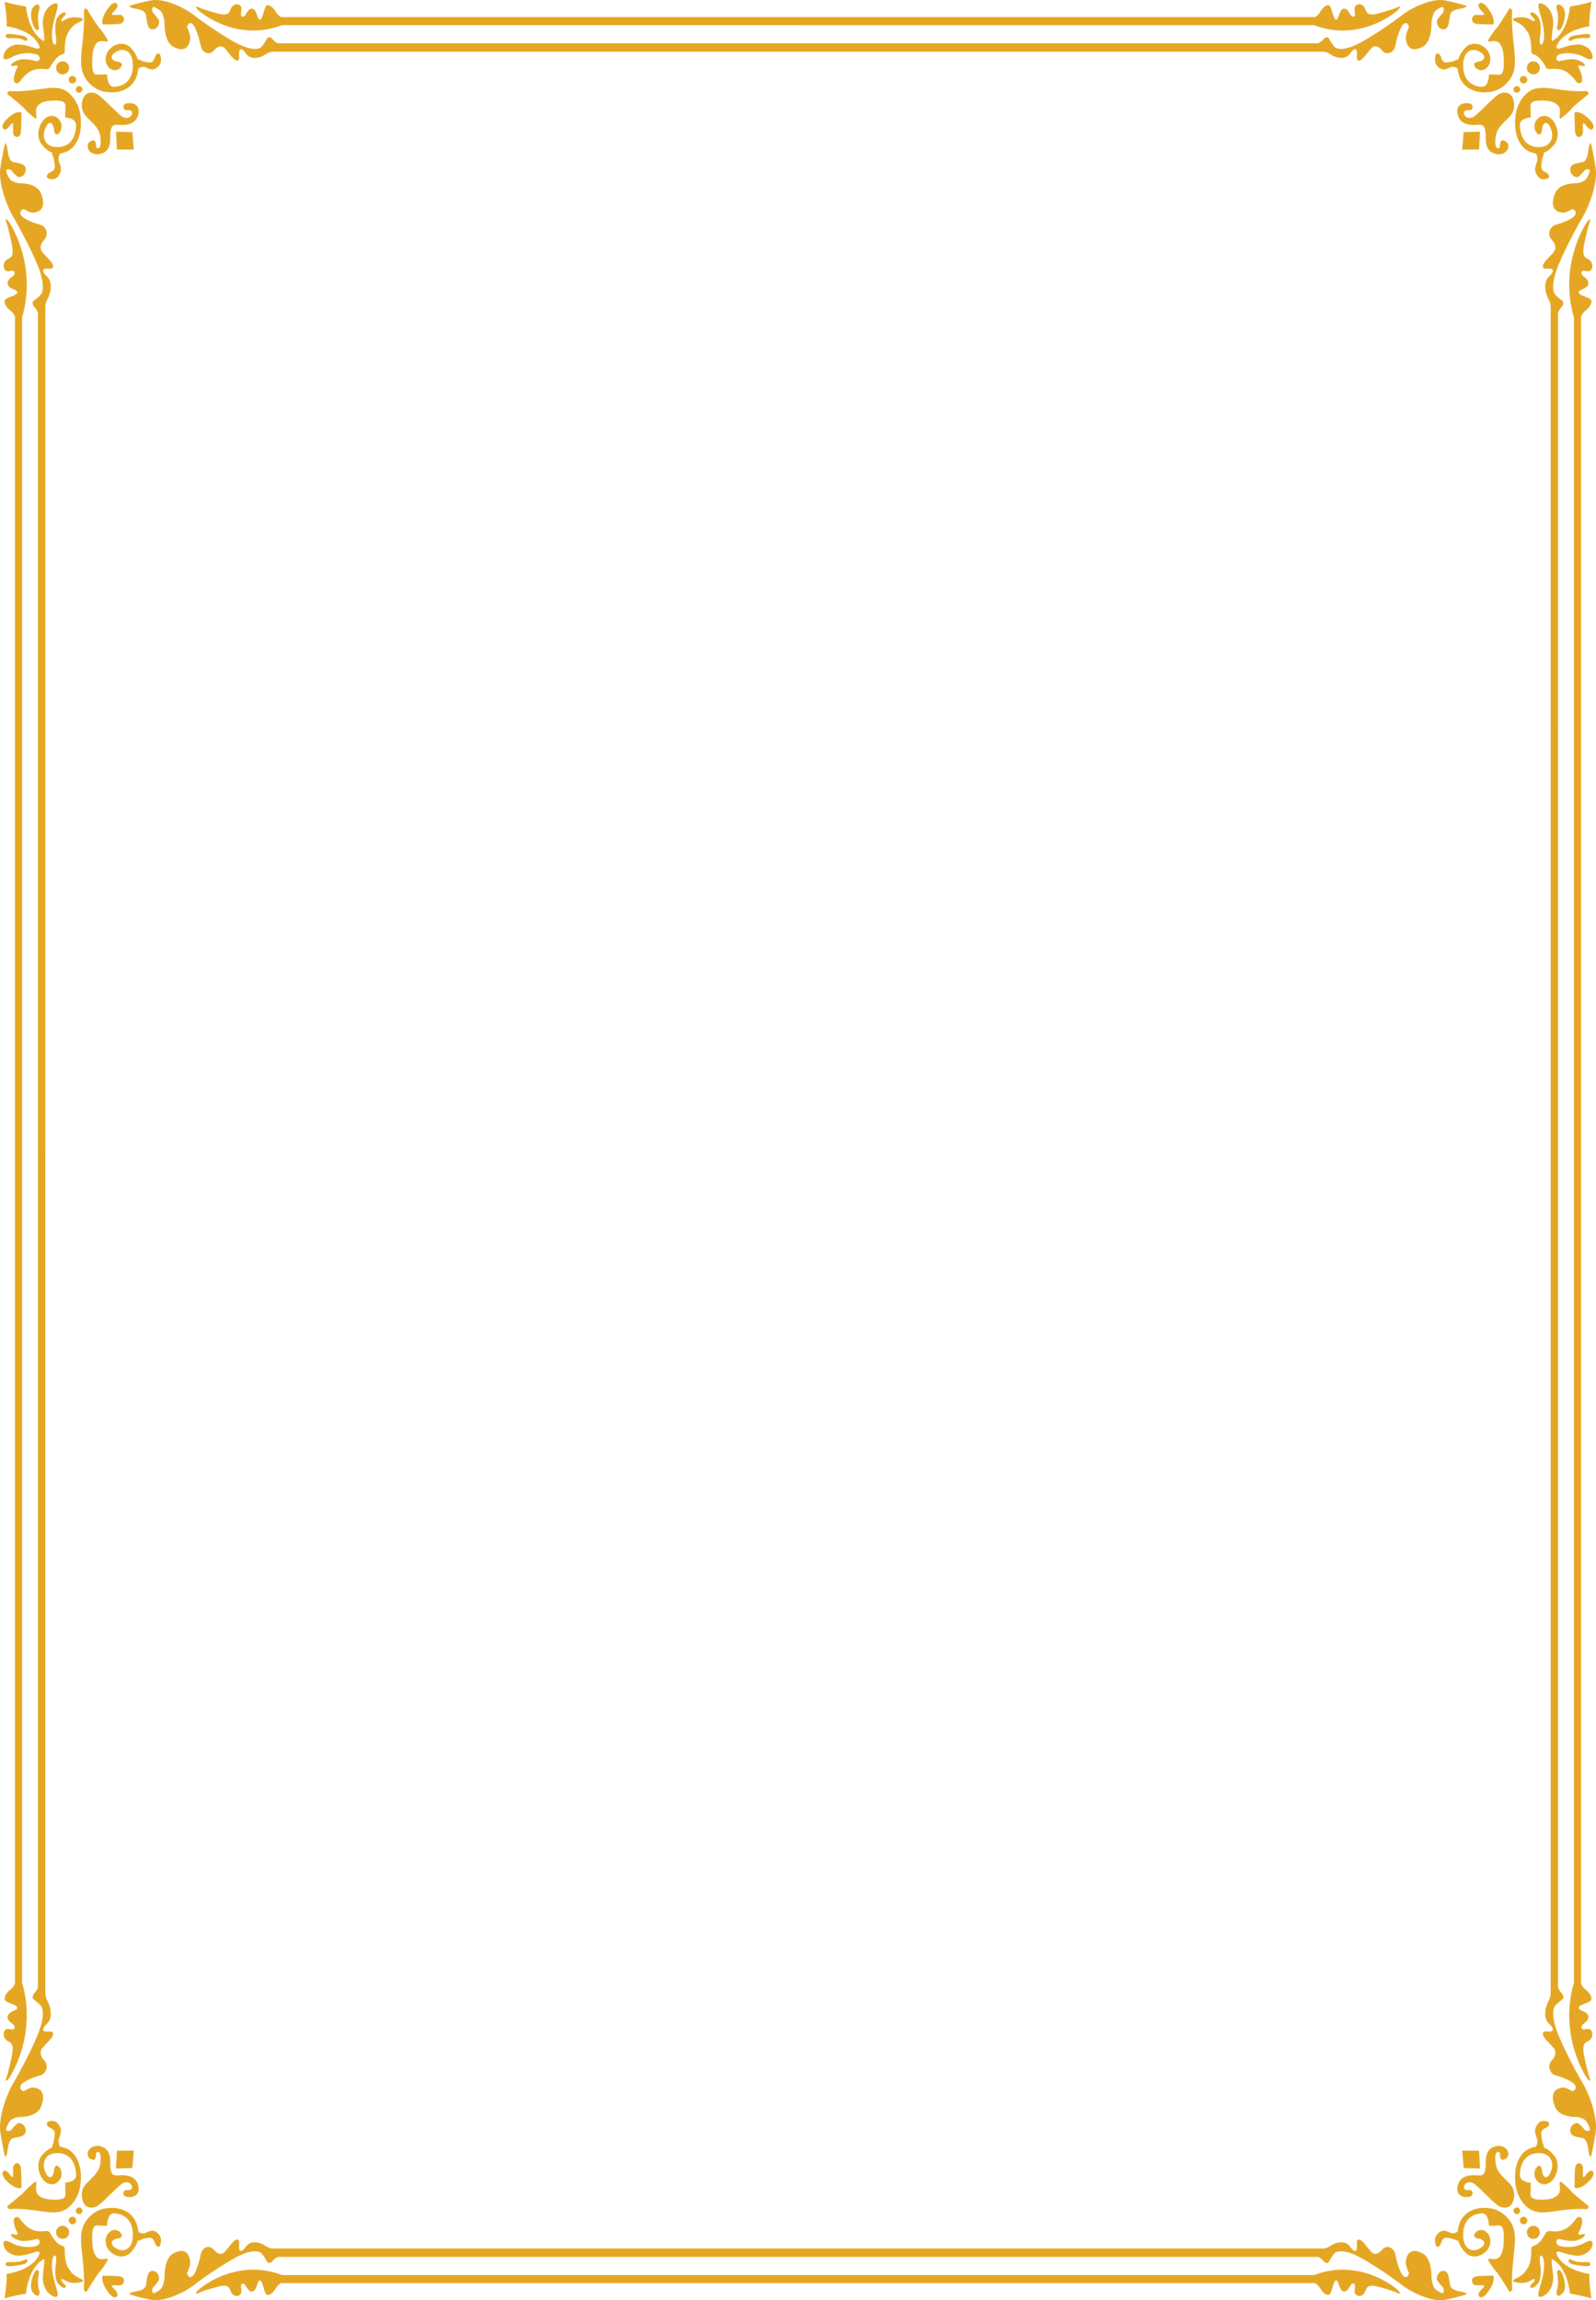<?xml version="1.0" encoding="iso-8859-1"?>
<!-- Generator: Adobe Illustrator 17.0.0, SVG Export Plug-In . SVG Version: 6.00 Build 0)  -->
<!DOCTYPE svg PUBLIC "-//W3C//DTD SVG 1.1//EN" "http://www.w3.org/Graphics/SVG/1.1/DTD/svg11.dtd">
<svg version="1.1" id="&#x56FE;&#x5C42;_1" xmlns="http://www.w3.org/2000/svg" xmlns:xlink="http://www.w3.org/1999/xlink" x="0px"
	 y="0px" width="539.173px" height="776.693px" viewBox="0 0 539.173 776.693" style="enable-background:new 0 0 539.173 776.693;"
	 xml:space="preserve">
<path style="fill:#E5A723;" d="M526.04,3.708c-0.738-2.265,0.513-3.115,2.157-0.965c0.301,0.393,0.585,1.496,0.48,2.672
	c-0.011,0.138-0.029,0.28-0.048,0.42c-0.269,2.013-1.183,4.275-1.909,4.332c-0.738,0.054-0.738-0.736-0.738-0.736
	s0.406-1.761,0.369-3.596C526.336,5.103,526.251,4.356,526.04,3.708z M520.536,5.519l0.092,0.316h-0.001
	c0.879,2.995,1.077,5.256,0.973,6.795h2.615c0.052-0.753,0.198-1.886,0.406-3.542c0.153-1.213,0.096-2.298-0.106-3.253h0.001
	c-0.321-1.536-1.018-2.718-1.824-3.489c-1.019-0.971-3.28-2.19-2.981-0.067C519.807,2.965,520.115,4.131,520.536,5.519z
	 M519.71,5.834L519.71,5.834C519.71,5.834,519.71,5.835,519.71,5.834L519.71,5.834z M517.827,5.834h1.882
	c-0.044-0.067-0.091-0.136-0.139-0.201c-1.477-1.926-2.781-1.644-2.611-0.908C517.043,5.088,517.456,5.464,517.827,5.834z
	 M472.701,5.835c-2.197,1.654-6.324,4.534-10.043,6.795h9.4c0.292-0.998,0.666-2.047,1.151-3.092
	c0.973-2.09,1.658-1.717,2.058-1.643c0.401,0.077,0.743,1.196,0.743,1.196c-0.341,0.753-0.613,1.455-0.82,2.121
	c-0.141,0.457-0.254,0.897-0.265,1.418h7.999c0.688-2.087,0.689-4.413,0.689-4.957c0-0.504,0.107-1.172,0.284-1.838h-0.001
	c0.138-0.514,0.316-1.025,0.516-1.448c0.459-0.972,2.515-2.091,2.972-2.017c0.457,0.074,0.571,1.496-0.114,2.168
	c-0.408,0.4-0.777,0.854-1.107,1.297c-0.22,0.303-0.424,0.596-0.608,0.868c-0.457,0.672,0.173,3.209,2.116,3.209
	c1.647,0,1.815-2.357,2.071-4.077c0.045-0.309,0.095-0.598,0.155-0.851c0.402-1.644,2.803-1.943,4.06-2.165
	c1.259-0.224,1.544-0.823,1.544-0.823s-1.33-0.457-3.649-1.035c-1.056-0.262-2.225-0.551-3.724-0.83
	c-4.804-0.896-12.005,2.988-14.521,5.001C473.364,5.331,473.056,5.566,472.701,5.835L472.701,5.835z M67.253,3.684
	c0.28,0.239,1.336,1.112,3.026,2.151c4.596,2.826,13.876,6.869,24.992,2.655H299h13.658h131.245
	c11.114,4.214,20.392,0.172,24.987-2.654h0.002V5.835c1.69-1.039,2.749-1.912,3.03-2.151c1.042-0.88,1.103-1.441,1.103-1.441
	s-0.429-0.081-1.042,0.242c-0.613,0.319-2.514,1.038-6.437,2.08c-3.924,1.042-3.924-0.719-4.416-1.761
	c-0.489-1.042-1.653-1.842-2.819-1.122c-1.165,0.723-0.491,2.083-0.551,3.125c-0.062,1.042-0.736,0.961-1.227,0.558
	c-0.491-0.399-1.289-2.802-2.697-2.399c-1.039,0.292-1.38,1.888-1.756,2.869h-0.001c-0.134,0.353-0.274,0.625-0.452,0.733
	c-0.439,0.258-0.748-0.189-0.977-0.733h0.001c-0.124-0.292-0.225-0.615-0.311-0.87c-0.245-0.719-0.736-3.122-1.472-3.203
	c-0.736-0.08-1.778,0.481-2.759,2.084c-0.981,1.599-1.9,1.919-1.9,1.919H312.658H299H94.965c0,0-0.921-0.32-1.902-1.919
	c-0.98-1.603-2.023-2.165-2.759-2.084c-0.736,0.081-1.226,2.484-1.472,3.203c-0.085,0.255-0.188,0.577-0.312,0.87
	c-0.229,0.544-0.536,0.991-0.975,0.733c-0.178-0.108-0.319-0.38-0.453-0.733c-0.376-0.981-0.716-2.577-1.752-2.869
	c-1.41-0.403-2.206,2-2.699,2.399c-0.488,0.403-1.164,0.484-1.225-0.558c-0.062-1.042,0.612-2.402-0.55-3.125
	c-1.167-0.72-2.331,0.08-2.822,1.122s-0.491,2.803-4.414,1.761c-3.926-1.042-5.824-1.761-6.438-2.08
	c-0.612-0.323-1.043-0.242-1.043-0.242S66.211,2.804,67.253,3.684z M45.216,2.819c1.256,0.222,3.658,0.521,4.06,2.165
	c0.061,0.252,0.107,0.541,0.154,0.85h3.579c-0.329-0.443-0.695-0.897-1.105-1.297c-0.686-0.672-0.571-2.094-0.114-2.168
	c0.457-0.074,2.515,1.045,2.972,2.017c0.2,0.423,0.378,0.934,0.514,1.448l11.195,0.001c-0.356-0.269-0.66-0.504-0.905-0.703
	c-2.516-2.013-9.718-5.897-14.522-5.001c-1.499,0.279-2.667,0.568-3.722,0.83c-2.32,0.578-3.651,1.035-3.651,1.035
	S43.959,2.595,45.216,2.819z M18.64,5.519c0.42-1.388,0.727-2.554,0.825-3.24c0.297-2.123-1.962-0.904-2.983,0.067
	c-0.807,0.77-1.506,1.952-1.829,3.488h3.891v0.001L18.64,5.519z M10.543,5.835h-0.001c0.269,2.013,1.185,4.275,1.911,4.332
	c0.737,0.054,0.737-0.736,0.737-0.736s-0.407-1.761-0.37-3.596h0.001c0.015-0.732,0.103-1.478,0.313-2.127
	c0.737-2.265-0.511-3.115-2.156-0.965c-0.301,0.393-0.586,1.496-0.48,2.672C10.509,5.552,10.524,5.694,10.543,5.835z M2.18,8.863
	c0,0,3.584,0.46,6.741,2.17c0.81,0.438,1.589,0.975,2.275,1.597h1.892c-1.169-1.116-2.667-3.162-3.635-6.795
	c-0.282-1.058-0.519-2.254-0.69-3.603c0,0-5.391-0.961-7.207-1.639c0,0,0.422,2.843,0.617,5.242C2.282,7.166,2.322,8.359,2.18,8.863
	z M14.554,9.088c0.206,1.656,0.351,2.789,0.403,3.542h2.616c-0.106-1.539,0.094-3.8,0.971-6.795h-3.89
	C14.456,6.79,14.4,7.875,14.554,9.088z M18.922,12.6l0.003,0.031h3.408c0.184-0.652,0.437-1.284,0.79-1.842
	c1.363-2.154,2.27-2.661,4.371-3.683c1.434-0.696-0.205-1.233-2.02-1.271h-0.38c-0.721,0.013-1.435,0.111-1.971,0.309
	c-1.986,0.736-2.157,1.472-2.384,0.793c-0.116-0.346,0.224-0.719,0.606-1.102h0c0.371-0.37,0.787-0.746,0.871-1.11
	c0.17-0.736-1.136-1.018-2.611,0.908c-0.051,0.065-0.098,0.135-0.142,0.202C18.174,7.841,18.813,11.833,18.922,12.6z M28.043,12.631
	c-0.094,1.025-0.209,2.16-0.353,3.428c-0.323,2.85-0.428,5.025-0.139,6.849h0c0.187,1.194,0.547,2.237,1.12,3.226
	c0.144,0.249,0.306,0.501,0.48,0.746h0.001c0.915,1.281,2.208,2.463,3.735,3.239c0.746,0.383,1.547,0.666,2.385,0.82
	c2.93,0.541,5.318,0.135,7.13-0.82c1.496-0.786,2.6-1.943,3.292-3.239h0.001c0.231-0.434,0.418-0.884,0.557-1.341
	c0.253-0.833,0.428-1.626,0.514-2.393c0.057-0.041,0.116-0.081,0.174-0.128c0.051-0.04,0.105-0.076,0.165-0.11h0.001
	c0.489-0.281,1.267-0.416,1.718-0.309c0.151,0.037,0.401,0.164,0.714,0.309h0.003c0.739,0.343,1.814,0.789,2.683,0.41
	c0.249-0.108,0.493-0.245,0.722-0.41h0.002v-0.001c0.908-0.655,1.581-1.727,1.435-3.067c-0.183-1.68-0.549-1.922-1.102-1.741
	c-0.551,0.178-0.92,1.139-0.92,1.139s-0.413,1.979-1.836,1.862c-1.425-0.121-2.758-0.48-3.171-0.843
	c-0.203-0.175-0.518-0.147-0.784-0.078c-0.351-1.313-1.086-2.598-2.294-3.941c-2.758-3.062-7.304-0.84-8.316,2.101
	c-0.688,2.005-0.032,3.652,0.939,4.569h0.002c0.45,0.426,0.968,0.695,1.449,0.77c0.982,0.157,1.789-0.242,2.286-0.77h0c0,0,0,0,0,0
	c0,0,0.001,0,0.001-0.001h0c0.27-0.285,0.449-0.613,0.515-0.909c0.184-0.84-1.057-1.139-1.057-1.139s-1.838-0.061-2.252-1.14
	c-0.413-1.082,0.782-2.04,2.297-2.641c1.518-0.598,4.962-0.178,4.731,5.521c-0.003,0.104-0.01,0.208-0.016,0.309h0.001
	c-0.118,1.744-0.619,3.029-1.31,3.971h-0.001c-1.464,1.99-3.787,2.44-5.196,2.44c-1.17,0-1.721-1.291-1.979-2.44h0
	c-0.208-0.924-0.225-1.759-0.225-1.759s-1.47,0.059-2.481,0.059c-0.89,0-2.139,0.652-2.453-2.272h0
	c-0.044-0.393-0.068-0.852-0.073-1.387c-0.047-4.503,0.642-5.763,1.422-6.842c0.781-1.079,2.343-0.78,2.896-0.719
	c0.552,0.06,1.01,0.117,1.01-0.182c0-0.114-0.241-0.564-0.598-1.146c-0.595-0.972-1.516-2.306-2.205-3.055
	c-0.567-0.619-1.645-2.249-2.589-3.741c-0.892-1.404-1.663-2.685-1.775-2.86c-0.232-0.36-0.966,0.121-0.966,0.84
	c0,0.282,0.057,0.871,0.064,2.02C28.406,7.183,28.345,9.307,28.043,12.631L28.043,12.631z M34.803,8.274
	c0,0,5.305-0.033,5.995-0.299c0.692-0.269,1.259-0.77,1.052-1.741c-0.033-0.148-0.078-0.279-0.131-0.4h-0.001
	c-0.308-0.661-0.961-0.889-1.765-0.805c-0.947,0.1-2.151-0.034-2.151-0.034s0.025-0.602,0.538-1.005
	c0.512-0.4,1.407-1.438,1.357-2.208c-0.052-0.769-0.947-1.27-2.1-0.235c-1.131,1.018-2.46,3.196-2.776,4.288l-0.018,0.064
	C34.492,7.075,34.393,8.033,34.803,8.274z M49.43,5.835c0.257,1.721,0.428,4.077,2.076,4.076c1.943,0,2.571-2.537,2.113-3.209
	c-0.185-0.272-0.388-0.565-0.61-0.867H49.43z M55.563,7.673c0,0.544-0.002,2.87,0.685,4.957h8.002
	c-0.012-0.521-0.124-0.961-0.266-1.418c-0.207-0.666-0.477-1.368-0.819-2.121c0,0,0.344-1.119,0.744-1.196
	c0.4-0.074,1.084-0.447,2.058,1.643c0.486,1.045,0.857,2.093,1.149,3.092h9.4c-3.723-2.262-7.85-5.142-10.045-6.795H55.275
	C55.452,6.501,55.563,7.17,55.563,7.673z M498.376,7.975c0.691,0.266,5.996,0.299,5.996,0.299c0.41-0.241,0.311-1.199,0-2.375
	l-0.019-0.064h-0.001c-0.316-1.091-1.643-3.27-2.774-4.289c-1.153-1.035-2.051-0.534-2.102,0.235
	c-0.052,0.77,0.846,1.808,1.359,2.208c0.512,0.403,0.538,1.005,0.538,1.005s-1.205,0.135-2.153,0.034
	c-0.803-0.084-1.461,0.145-1.768,0.807h0.001c-0.054,0.121-0.098,0.252-0.127,0.399C497.12,7.205,497.686,7.706,498.376,7.975z
	 M511.682,7.106c2.1,1.022,3.007,1.529,4.37,3.683c0.351,0.558,0.605,1.19,0.786,1.842h0c0.523,1.861,0.463,3.861,0.463,4.618
	c0,1.018,0.85,1.132,0.85,1.132c2.327,0.621,4.086,4.362,4.086,4.362s0.032,0.071,0.113,0.164c0.171,0.201,0.563,0.504,1.318,0.445
	c0.641-0.053,1.716-0.198,2.829-0.04c3.234,0.45,4.824,2.886,5.39,3.454c0.035,0.033,0.069,0.073,0.103,0.113
	c0.523,0.602,0.987,1.661,2.053,1.076c0.325-0.179,0.453-0.582,0.465-1.075h0.001c0.03-1.23-0.66-3.038-0.864-3.401
	c-0.096-0.172-0.211-0.373-0.299-0.572h0c-0.169-0.386-0.227-0.749,0.187-0.786c0.624-0.057,1.363,0.339,1.872,0.168
	c0.284-0.621-0.908-1.529-2.724-2.097c-1.817-0.564-4.824,0.229-5.903,0.454c-0.672,0.14-1.251-0.703-0.889-1.466
	c0.216-0.457,0.555-0.85,2.024-1.082c3.914-0.625,6.867,0.961,7.378,1.247c0.382,0.212,1.746,0.944,2.344,0.608
	c0.198-0.114,0.462-0.44,0.38-0.951c-0.283-1.753-1.306-3.057-3.633-3.793c-2.325-0.737-6.696,0.963-7.548,1.189
	c-0.852,0.225-1.079-0.454-1.079-0.454c0.374-1.263,1.189-2.382,2.219-3.313h-1.891c-0.992,0.943-1.746,1.216-1.746,1.216
	c-0.136-0.161-0.169-0.528-0.122-1.216H521.6c-0.108,1.616-0.552,2.436-0.895,2.463c-0.672,0.058-0.569-1.656-0.457-2.463h0
	l0.003-0.031c0.111-0.767,0.748-4.759-0.541-6.765h-1.882c0.383,0.383,0.723,0.756,0.607,1.102
	c-0.227,0.679-0.397-0.057-2.383-0.793c-0.536-0.198-1.253-0.296-1.974-0.309h-0.38C511.884,5.873,510.247,6.41,511.682,7.106z
	 M527.974,12.63c0.687-0.622,1.468-1.159,2.278-1.597c3.159-1.711,6.741-2.171,6.741-2.171c-0.141-0.504-0.104-1.696,0.005-3.027
	h0.001c0.195-2.399,0.62-5.242,0.619-5.242c-1.816,0.678-7.208,1.639-7.208,1.639c-0.171,1.348-0.409,2.543-0.692,3.602h0v0.001
	c-0.966,3.633-2.465,5.679-3.635,6.795H527.974z M1.953,11.921c0,0-0.049,0.423,0.174,0.709h6.762
	c-0.354-0.289-1.03-0.578-2.282-0.766C3.201,11.353,2.236,11.3,1.953,11.921z M8.889,12.63c0,0,0.001,0.001,0.002,0.001V12.63H8.889
	z M8.891,12.631H2.127c0.123,0.158,0.331,0.275,0.678,0.255c0.965-0.057,2.44-0.057,3.633,0.111
	c1.192,0.171,1.871,0.793,2.383,0.793c0.511,0,0.341-0.168,0.341-0.168S9.499,13.125,8.891,12.631z M11.196,12.632h0.001
	c0,0-0.001-0.001-0.001-0.001V12.632z M1.54,19.953c0.598,0.336,1.961-0.396,2.344-0.608c0.509-0.286,3.461-1.872,7.377-1.247
	c1.469,0.232,1.808,0.625,2.025,1.082c0.361,0.763-0.215,1.606-0.889,1.466c-1.08-0.225-4.087-1.018-5.902-0.454
	c-1.817,0.568-3.009,1.476-2.725,2.097c0.511,0.171,1.248-0.225,1.873-0.168c0.413,0.037,0.351,0.4,0.182,0.786H5.824
	c-0.086,0.198-0.2,0.4-0.296,0.571c-0.201,0.363-0.895,2.171-0.865,3.401c0.012,0.494,0.143,0.898,0.469,1.076
	c1.064,0.584,1.529-0.474,2.05-1.076c0.035-0.04,0.07-0.08,0.106-0.114c0.567-0.567,2.157-3.003,5.392-3.454
	c1.112-0.159,2.188-0.014,2.827,0.04c0.754,0.06,1.144-0.242,1.316-0.444h0.001c0.079-0.093,0.112-0.164,0.112-0.164
	s1.76-3.741,4.087-4.362c0,0,0.852-0.114,0.852-1.132c0-0.756-0.064-2.756,0.458-4.617h-3.408c0.113,0.807,0.216,2.521-0.457,2.463
	c-0.343-0.027-0.786-0.847-0.896-2.463h-2.616c0.047,0.688,0.015,1.055-0.121,1.216c0,0-0.755-0.273-1.748-1.216h-1.89
	c1.032,0.931,1.848,2.049,2.221,3.312c0,0-0.227,0.679-1.08,0.454c-0.85-0.226-5.221-1.926-7.547-1.189
	c-2.328,0.736-3.349,2.04-3.633,3.793C1.077,19.513,1.34,19.839,1.54,19.953z M58.593,15.81c3.029,1.569,5.086,0.898,5.602-2.389
	c0.045-0.289,0.06-0.549,0.055-0.79h-8.002C56.688,13.965,57.409,15.198,58.593,15.81z M459.317,20.442
	c1.087-0.3,2.629-2.689,3.774-3.959c1.142-1.267,2-0.82,2.744-0.447c0.742,0.373,1.37,1.791,2.629,1.942
	c1.256,0.148,2.57-0.824,2.915-2.541c0.172-0.857,0.385-1.808,0.677-2.806h-9.4c-1.893,1.149-3.68,2.141-5.054,2.732
	c-4.516,1.942-6.345,0.971-6.859,0.373c-0.514-0.598-1.201-1.643-1.773-2.688c-0.12-0.219-0.263-0.346-0.414-0.417
	c-0.219-0.101-0.452-0.075-0.659,0c-0.328,0.114-0.585,0.342-0.585,0.342c-1.371,1.718-2.228,1.644-2.228,1.644H312.581h-13.503
	H94.089c0,0-0.856,0.074-2.228-1.644c0,0-0.258-0.228-0.587-0.342c-0.206-0.075-0.441-0.101-0.66,0
	c-0.15,0.071-0.291,0.198-0.411,0.417c-0.573,1.044-1.258,2.09-1.772,2.688c-0.514,0.598-2.342,1.569-6.859-0.373
	c-1.374-0.591-3.164-1.583-5.056-2.732h-9.4c0.293,0.998,0.508,1.949,0.677,2.806c0.343,1.717,1.658,2.689,2.916,2.541
	c1.256-0.151,1.885-1.57,2.629-1.942c0.743-0.373,1.6-0.82,2.744,0.447c1.143,1.27,2.686,3.659,3.773,3.959
	c1.086,0.299,0.973-1.197,0.914-1.791c-0.056-0.598,0-1.943,0.458-2.017c0.457-0.074,0.859,0.221,1.373,0.82
	c0.515,0.598,1.314,2.315,3.829,2.09c2.516-0.221,3.316-1.492,4.574-1.865c0,0,0.686-0.299,1.657-0.225h206.418h13.503h133.932
	c0.973-0.074,1.657,0.225,1.657,0.225c1.259,0.373,2.06,1.643,4.574,1.865c2.516,0.226,3.315-1.492,3.83-2.09
	c0.516-0.598,0.915-0.893,1.372-0.82c0.458,0.074,0.514,1.418,0.458,2.017C458.346,19.245,458.232,20.741,459.317,20.442z
	 M474.98,13.421c0.514,3.286,2.572,3.958,5.602,2.389c1.181-0.612,1.902-1.845,2.341-3.179h-7.999
	C474.917,12.872,474.935,13.131,474.98,13.421z M502.708,13.776c0,0.3,0.459,0.243,1.01,0.182c0.552-0.061,2.115-0.36,2.896,0.719
	s1.468,2.339,1.423,6.842c-0.005,0.535-0.033,0.995-0.076,1.388c-0.314,2.924-1.559,2.272-2.451,2.271
	c-1.009,0-2.479-0.059-2.479-0.059s-0.019,0.836-0.227,1.76h-0.002c-0.259,1.149-0.808,2.44-1.979,2.44
	c-1.408,0-3.734-0.45-5.198-2.439h0c-0.693-0.942-1.19-2.228-1.308-3.973h-2.253c0.061,0.034,0.118,0.071,0.169,0.111
	c0.058,0.047,0.116,0.087,0.175,0.128c0.085,0.767,0.261,1.56,0.515,2.393c0.138,0.457,0.323,0.906,0.555,1.34h-0.001
	c0.693,1.298,1.797,2.454,3.29,3.24h0.002c1.813,0.955,4.203,1.361,7.133,0.82c0.839-0.155,1.637-0.437,2.383-0.82h-0.002
	c1.526-0.777,2.823-1.959,3.736-3.24h0.002c0.173-0.245,0.337-0.497,0.483-0.746c0.573-0.987,0.929-2.032,1.117-3.226
	c0.289-1.825,0.186-3.999-0.138-6.849c-0.144-1.266-0.26-2.402-0.354-3.427c-0.303-3.324-0.363-5.448-0.354-6.795h-2.676V5.835
	h2.675c0.007-1.149,0.065-1.737,0.065-2.019c0-0.719-0.734-1.2-0.964-0.84c-0.112,0.173-0.885,1.455-1.776,2.859
	c-0.944,1.492-2.021,3.122-2.589,3.741c-0.687,0.749-1.609,2.083-2.205,3.055C502.947,13.212,502.709,13.663,502.708,13.776z
	 M530.353,13.79c0.51,0,1.193-0.622,2.384-0.793c1.192-0.168,2.667-0.168,3.631-0.111c0.346,0.021,0.551-0.097,0.675-0.255h0.001
	c0.222-0.286,0.177-0.71,0.176-0.71c-0.283-0.621-1.248-0.568-4.652-0.057c-1.255,0.188-1.933,0.478-2.287,0.767
	c-0.608,0.494-0.268,0.991-0.268,0.991S529.842,13.79,530.353,13.79z M518.019,20.696c-1.218,0-2.211,0.992-2.211,2.211h0
	c0,1.217,0.994,2.212,2.211,2.212c1.219,0,2.212-0.995,2.212-2.212C520.231,21.688,519.238,20.696,518.019,20.696z M21.156,20.696
	c-1.218,0-2.212,0.992-2.212,2.211h-0.001c0,1.217,0.994,2.212,2.212,2.212c1.217,0,2.211-0.995,2.211-2.212h0.001
	C23.367,21.687,22.373,20.696,21.156,20.696z M486.951,23.318c0.87,0.38,1.942-0.067,2.68-0.411h-3.407
	C486.453,23.072,486.699,23.209,486.951,23.318z M500.824,23.678c0.482-0.075,0.998-0.344,1.448-0.771h-3.739
	C499.032,23.435,499.842,23.835,500.824,23.678z M503.213,18.338c-1.01-2.941-5.559-5.163-8.314-2.101
	c-1.21,1.344-1.942,2.628-2.294,3.941c-0.269-0.07-0.581-0.097-0.787,0.078c-0.413,0.363-1.745,0.723-3.169,0.843
	c-1.425,0.118-1.838-1.862-1.838-1.862s-0.368-0.961-0.919-1.139c-0.551-0.181-0.919,0.061-1.103,1.741
	c-0.145,1.341,0.524,2.413,1.434,3.067h3.407c0.314-0.144,0.568-0.271,0.718-0.309c0.45-0.108,1.227,0.027,1.716,0.309h2.253
	l-0.017-0.309c-0.23-5.7,3.216-6.12,4.732-5.521c1.516,0.601,2.712,1.559,2.299,2.641c-0.416,1.079-2.252,1.14-2.252,1.14
	s-1.242,0.299-1.057,1.139c0.066,0.295,0.24,0.625,0.511,0.91h3.739v0.001C503.243,21.99,503.903,20.343,503.213,18.338z
	 M514.713,25.646c-0.688,0-1.25,0.551-1.269,1.233v0.037c0,0.695,0.569,1.267,1.269,1.267c0.697,0,1.267-0.572,1.267-1.267v-0.037
	C515.962,26.197,515.398,25.646,514.713,25.646z M24.461,25.646c-0.687,0-1.25,0.551-1.268,1.233v0.037
	c0,0.695,0.57,1.267,1.268,1.267c0.7,0,1.269-0.572,1.269-1.267l-0.001-0.037C25.71,26.197,25.148,25.646,24.461,25.646z
	 M525.091,30.011c-3.019-0.447-5.176-0.524-6.968,0.108h-0.001c-0.664,0.235-1.276,0.568-1.866,1.015l-0.186,0.146h-0.003v0.002
	c-1.858,1.495-3.574,4.204-4.026,7.396c-0.172,1.203-0.237,2.326-0.208,3.364h1.633c0.156-2.262,3.678-2.366,3.678-2.366
	s-0.052-1.681-0.052-2.837s-0.736-2.836,3.209-2.887c3.947-0.054,5.053,0.733,6.001,1.627c0.946,0.893,0.683,2.678,0.631,3.309
	c-0.054,0.632-0.106,1.156,0.158,1.156c0.263,0,2.629-1.945,3.683-3.206c1.052-1.26,5.473-4.728,5.789-4.99
	c0.141-0.118,0.134-0.35,0.027-0.568h-0.001c-0.133-0.275-0.416-0.533-0.762-0.533c-0.612,0-2.8,0.393-9.995-0.628h0.001
	L525.091,30.011z M512.44,29.064c-0.598,0-1.086,0.47-1.122,1.055h0.001l0.001,0.067c0,0.531,0.373,0.981,0.872,1.096h-0.001
	c0.08,0.017,0.164,0.023,0.25,0.023c0.084,0,0.166-0.007,0.245-0.023h0.001c0.499-0.115,0.875-0.565,0.875-1.096l-0.001-0.067
	h-0.001C513.524,29.535,513.036,29.064,512.44,29.064z M26.734,29.064c-0.597,0-1.086,0.47-1.121,1.055l-0.002,0.067
	c0,0.531,0.373,0.981,0.874,1.096c0.079,0.017,0.163,0.023,0.249,0.023s0.167-0.007,0.247-0.023H26.98
	c0.499-0.115,0.876-0.565,0.876-1.096l-0.002-0.067C27.819,29.535,27.33,29.064,26.734,29.064z M18.87,33.952
	c3.948,0.051,3.21,1.731,3.21,2.887s-0.052,2.837-0.052,2.837s3.522,0.104,3.678,2.366h1.632c0.027-1.038-0.034-2.161-0.205-3.364
	c-0.454-3.192-2.171-5.901-4.03-7.396c-0.061-0.05-0.124-0.1-0.186-0.148c-0.59-0.447-1.204-0.78-1.868-1.015h0.001
	c-1.794-0.632-3.948-0.555-6.967-0.108l-0.743,0.108c-7.195,1.022-9.383,0.629-9.993,0.628c-0.35,0-0.635,0.259-0.766,0.535
	c-0.106,0.218-0.112,0.45,0.027,0.566c0.315,0.262,4.737,3.73,5.79,4.99c1.053,1.261,3.42,3.206,3.684,3.206
	c0.262,0,0.21-0.524,0.158-1.156c-0.054-0.631-0.316-2.416,0.631-3.309C13.817,34.685,14.923,33.898,18.87,33.952z M41.062,39.237
	c-1.725-1.203-6.846-6.846-8.465-7.579c-0.445-0.202-0.889-0.326-1.315-0.376h-0.867c-0.761,0.097-1.421,0.47-1.894,1.109
	c-0.887,1.2-1.672,4.493,0.524,6.846c0.963,1.032,1.936,1.895,2.761,2.806h0.001c1.051,1.163,1.863,2.41,2.096,4.194
	c0.063,0.47,0.099,0.886,0.117,1.253c0.1,2.143-0.484,2.695-1.108,2.56c-0.732-0.154-0.366-0.94-0.47-1.357
	s-0.314-1.045-0.314-1.045s-0.069-0.088-0.224-0.158c-0.124-0.054-0.302-0.097-0.548-0.07c-0.102,0.01-0.216,0.036-0.336,0.07
	c-0.519,0.161-1.136,0.575-1.347,1.361c-0.523,1.932,1.932,4.23,5.12,2.819c1.857-0.82,2.329-2.631,2.431-4.18h0.001
	c0.074-1.109-0.04-2.084,0.025-2.453c0.156-0.89,0.26-1.882,0.679-2.352c0.418-0.471,0.836-0.628,2.09-0.524
	c0.61,0.053,1.833,0.14,3.077-0.118h-0.001c1.315-0.272,2.653-0.934,3.298-2.443c1.253-2.924-0.052-5.223-3.606-4.702
	c-1.023,0.151-1.22,1.032-1.042,1.593c0.176,0.562,0.731,0.8,1.408,0.706c1.149-0.154,1.776,0.628,1.359,1.516
	C44.094,39.6,42.786,40.437,41.062,39.237z M496.02,37.197c0.679,0.094,1.231-0.144,1.41-0.706c0.176-0.561-0.019-1.442-1.044-1.593
	c-3.551-0.521-4.858,1.778-3.605,4.702c0.645,1.509,1.981,2.171,3.298,2.443h-0.001c1.244,0.258,2.469,0.171,3.078,0.118
	c1.254-0.104,1.671,0.053,2.089,0.524c0.418,0.47,0.522,1.461,0.68,2.352c0.064,0.369-0.053,1.344,0.021,2.453h0
	c0.104,1.55,0.58,3.361,2.433,4.181c3.188,1.411,5.645-0.887,5.122-2.819c-0.211-0.786-0.831-1.2-1.349-1.361h-0.885
	c-0.153,0.071-0.222,0.158-0.222,0.158s-0.208,0.628-0.314,1.045c-0.104,0.417,0.263,1.203-0.468,1.357
	c-0.625,0.134-1.213-0.417-1.111-2.561h0c0.017-0.366,0.056-0.783,0.118-1.253c0.233-1.784,1.042-3.031,2.095-4.194h0.001
	c0.825-0.911,1.8-1.774,2.764-2.806c2.195-2.353,1.411-5.646,0.523-6.846c-0.472-0.639-1.135-1.012-1.894-1.109h-0.001h-0.87
	c-0.426,0.05-0.866,0.175-1.312,0.376c-1.621,0.733-6.74,6.376-8.466,7.579c-1.724,1.2-3.03,0.363-3.448-0.524
	C494.244,37.825,494.871,37.043,496.02,37.197z M533.999,38.144c-1.033-0.356-1.87-0.47-2.084,0c0,0,0.008,2.034,0.062,3.899h0.001
	c0.038,1.358,0.103,2.624,0.202,2.956c0.233,0.794,0.673,1.436,1.525,1.203c0.853-0.234,1.145-1.085,1.058-2.17
	c-0.056-0.685-0.03-1.492-0.004-1.989h-0.001c0.018-0.286,0.034-0.471,0.034-0.471s0.436,0.027,0.78,0.471
	c0.034,0.043,0.069,0.09,0.101,0.144c0.351,0.585,1.262,1.613,1.936,1.553c0.549-0.047,0.942-0.733,0.581-1.697
	c-0.084-0.222-0.205-0.461-0.375-0.706C536.904,40.019,534.939,38.467,533.999,38.144z M1.564,43.74
	c0.676,0.06,1.585-0.968,1.937-1.553c0.033-0.054,0.064-0.101,0.1-0.144h0c0.342-0.444,0.781-0.471,0.781-0.471
	s0.013,0.185,0.03,0.471c0.028,0.497,0.056,1.304,0,1.99c-0.09,1.085,0.205,1.935,1.055,2.17C6.32,46.436,6.76,45.793,6.995,45
	c0.099-0.333,0.16-1.599,0.198-2.957c0.054-1.865,0.066-3.899,0.066-3.899c-0.214-0.47-1.053-0.356-2.086,0
	c-0.938,0.323-2.905,1.875-3.814,3.193c-0.169,0.245-0.294,0.484-0.376,0.706C0.62,43.007,1.016,43.693,1.564,43.74z
	 M521.776,60.533c1.472-0.209,1.684-0.629,1.526-1.261c-0.158-0.631-1-1.052-1-1.052s-1.737-0.47-1.631-2.1
	c0.039-0.599,0.104-1.179,0.19-1.703h0.001c0.146-0.901,0.346-1.62,0.546-1.919c0.156-0.235,0.132-0.595,0.069-0.901
	c1.153-0.4,2.281-1.237,3.458-2.621c0.39-0.458,0.679-0.958,0.886-1.486h-0.002c0.698-1.774,0.422-3.831-0.359-5.447
	c-0.578-1.197-1.429-2.154-2.37-2.575c-2.5-1.122-4.358,0.87-4.659,2.575h0.001c-0.011,0.053-0.018,0.104-0.024,0.157
	c-0.21,1.731,0.738,2.995,1.474,3.203c0.736,0.212,1-1.206,1-1.206s0.035-1.378,0.551-2.154h-0.001
	c0.121-0.182,0.268-0.33,0.448-0.42c0.452-0.226,0.881-0.031,1.261,0.42h0c0.418,0.497,0.78,1.3,1.054,2.204
	c0.248,0.817,0.296,2.121-0.24,3.243h0.002c-0.605,1.271-1.953,2.309-4.601,2.168c-2.075-0.108-3.442-0.992-4.333-2.168h-0.002
	c-1.255-1.654-1.56-3.877-1.56-5.289c0-0.054,0.002-0.108,0.005-0.158h-1.633c0.057,2.177,0.513,4.002,1.214,5.448h0.002
	c0.929,1.915,2.286,3.175,3.729,3.744c0.732,0.288,1.427,0.493,2.098,0.587c0.034,0.068,0.073,0.135,0.113,0.202
	c0.317,0.525,0.472,1.576,0.368,2.155c-0.011,0.063-0.035,0.143-0.065,0.237h-0.001c-0.244,0.753-0.988,2.387-0.567,3.646
	C519.197,59.481,520.301,60.744,521.776,60.533z M507.268,47.49h0.885c-0.121-0.034-0.234-0.061-0.336-0.07
	C507.571,47.393,507.391,47.436,507.268,47.49z M44.722,44.616l-5.539-0.154l0.158,3.028l0.154,2.981l5.697,0.05l-0.243-3.031h0.001
	L44.722,44.616z M499.678,50.471l0.156-2.981l0.158-3.028l-5.54,0.154l-0.229,2.874h0.001l-0.241,3.031L499.678,50.471z
	 M536.7,50.05c-0.171,1.257-0.394,3.512-1.408,4.366c-0.146,0.124-0.308,0.218-0.491,0.276c-1.44,0.456-4.322,0.326-4.322,2.547
	s2.227,2.94,2.816,2.42c0.589-0.524,1.309-1.176,1.898-1.963c0.59-0.783,1.833-0.652,1.898-0.131
	c0.066,0.524-0.916,2.877-1.768,3.401c-0.85,0.521-2.095,0.914-2.882,0.914c-0.784,0-5.761,0-7.136,3.465
	c-1.375,3.464-0.786,5.817,2.096,6.405c0.798,0.162,1.351-0.003,1.936-0.239c0.584-0.239,1.201-0.548,1.861-0.938
	c0,0,0.983,0.39,1.048,0.85c0.064,0.457,0.392,1.24-1.442,2.353c-1.833,1.109-3.666,1.697-5.171,2.09
	c-1.506,0.394-2.357,1.896-2.227,3.334c0.131,1.439,1.375,2.158,1.702,3.008c0.328,0.85,0.721,1.829-0.393,3.136
	c-1.112,1.307-3.208,3.072-3.47,4.315c-0.262,1.24,1.049,1.109,1.571,1.045c0.525-0.064,1.703,0,1.768,0.524
	c0.066,0.521-0.197,0.978-0.719,1.57c-0.524,0.587-2.029,1.502-1.834,4.378c0.197,2.874,1.311,3.791,1.638,5.229
	c0,0,0.26,0.783,0.196,1.896v284.045h2.489V105.931c0,0-0.067-0.978,1.44-2.547c0,0,0.851-1.24-0.065-1.896
	c-0.917-0.653-1.833-1.438-2.357-2.027c-0.524-0.588-1.375-2.678,0.327-7.844c1.703-5.162,7.202-15.425,8.97-18.298
	c1.769-2.876,5.173-11.113,4.387-16.601c-0.122-0.854-0.245-1.61-0.367-2.302h0.002c-0.125-0.706-0.245-1.347-0.36-1.956
	c-0.507-2.655-0.91-4.174-0.91-4.174S536.897,48.612,536.7,50.05z M13.472,91.617c1.703,5.166,0.851,7.256,0.328,7.844
	c-0.525,0.589-1.442,1.374-2.358,2.027c-0.917,0.656-0.066,1.896-0.066,1.896c1.506,1.569,1.439,2.547,1.439,2.547V365.75v17.431
	v5.165h2.49v-5.165V365.75V104.301c-0.065-1.113,0.197-1.896,0.197-1.896c0.328-1.438,1.44-2.355,1.637-5.229
	c0.197-2.876-1.31-3.791-1.833-4.378c-0.524-0.592-0.787-1.049-0.721-1.57c0.066-0.524,1.244-0.588,1.768-0.524
	c0.524,0.064,1.833,0.195,1.571-1.045c-0.261-1.243-2.358-3.008-3.47-4.315s-0.72-2.286-0.393-3.136
	c0.328-0.85,1.573-1.569,1.704-3.008c0.13-1.438-0.72-2.94-2.226-3.334c-1.508-0.393-3.34-0.981-5.174-2.09
	c-1.833-1.113-1.504-1.896-1.44-2.353c0.066-0.46,1.047-0.85,1.047-0.85c0.662,0.39,1.277,0.699,1.862,0.938
	c0.585,0.236,1.139,0.401,1.936,0.239c2.882-0.588,3.472-2.941,2.097-6.405c-1.376-3.465-6.351-3.465-7.138-3.465
	c-0.786,0-2.029-0.393-2.88-0.914c-0.85-0.524-1.833-2.877-1.768-3.401c0.065-0.521,1.31-0.652,1.9,0.131
	c0.589,0.787,1.31,1.439,1.899,1.963c0.588,0.52,2.814-0.199,2.814-2.42s-2.879-2.091-4.321-2.547
	c-0.182-0.058-0.347-0.152-0.493-0.276c-1.015-0.854-1.236-3.108-1.406-4.366c-0.197-1.438-0.721-1.764-0.721-1.764
	s-0.402,1.519-0.908,4.174c-0.117,0.608-0.238,1.25-0.363,1.956c-0.121,0.693-0.245,1.449-0.369,2.302
	c-0.784,5.488,2.62,13.725,4.388,16.601C6.268,76.192,11.768,86.455,13.472,91.617z M16.873,58.22c0,0-0.844,0.421-1,1.052
	c-0.158,0.632,0.052,1.052,1.525,1.261c1.474,0.211,2.58-1.052,3.054-2.471c0.42-1.26-0.326-2.894-0.57-3.646H19.88
	c-0.03-0.094-0.05-0.175-0.062-0.238c-0.105-0.579,0.052-1.631,0.368-2.155c0.041-0.067,0.078-0.135,0.113-0.202
	c0.672-0.094,1.367-0.298,2.097-0.587c1.442-0.568,2.8-1.828,3.728-3.744c0.702-1.445,1.157-3.27,1.215-5.447h-1.632
	c0.003,0.05,0.005,0.104,0.004,0.157c0,1.412-0.307,3.637-1.562,5.29c-0.89,1.176-2.257,2.06-4.33,2.168
	c-2.65,0.141-3.999-0.897-4.604-2.168c-0.537-1.122-0.486-2.426-0.239-3.243c0.276-0.904,0.636-1.707,1.054-2.204
	c0.381-0.451,0.809-0.646,1.261-0.42c0.18,0.09,0.326,0.238,0.447,0.42h0.001c0.518,0.776,0.553,2.155,0.553,2.155
	s0.264,1.418,1,1.206c0.737-0.209,1.685-1.473,1.473-3.203c-0.005-0.054-0.015-0.105-0.023-0.158
	c-0.302-1.705-2.158-3.697-4.66-2.575c-0.938,0.42-1.793,1.378-2.371,2.575c-0.781,1.616-1.058,3.673-0.361,5.447
	c0.207,0.528,0.501,1.029,0.89,1.485c1.179,1.385,2.306,2.221,3.457,2.621c-0.064,0.306-0.086,0.666,0.069,0.901
	c0.2,0.299,0.398,1.018,0.544,1.919c0.086,0.524,0.155,1.105,0.194,1.704C18.609,57.75,16.873,58.22,16.873,58.22z M534.959,91.441
	c0.912-0.07,2.105,0.702,2.737-0.628c0.634-1.335-0.069-2.666-0.983-3.227c-0.912-0.562-2.456-0.562-1.544-5.048
	c0.912-4.486,1.546-6.66,1.825-7.359c0.282-0.703,0.212-1.194,0.212-1.194s-0.491,0.071-1.264,1.264
	c-0.773,1.19-9.27,14.649-4.214,32.037v281.061h-0.001v3.532v11.443v266.087c-5.056,17.384,3.441,30.843,4.214,32.037
	c0.773,1.19,1.264,1.26,1.264,1.26s0.07-0.491-0.212-1.19c-0.279-0.702-0.913-2.876-1.825-7.363
	c-0.912-4.486,0.632-4.486,1.544-5.047c0.914-0.561,1.617-1.892,0.983-3.223c-0.632-1.333-1.825-0.561-2.737-0.632
	c-0.914-0.07-0.844-0.84-0.493-1.401c0.351-0.561,2.458-1.472,2.107-3.084c-0.351-1.614-2.81-1.751-3.161-2.524
	c-0.351-0.77,0.773-1.193,1.404-1.472c0.632-0.279,2.739-0.84,2.81-1.684c0.069-0.84-0.421-2.033-1.826-3.152
	c-1.404-1.122-1.683-2.174-1.683-2.174V403.322v-11.443v-3.532h0.001V106.933c0,0,0.279-1.051,1.683-2.171
	c1.405-1.122,1.895-2.315,1.826-3.155c-0.071-0.84-2.178-1.402-2.81-1.684c-0.631-0.279-1.755-0.699-1.404-1.472
	c0.351-0.769,2.81-0.911,3.161-2.524s-1.756-2.524-2.107-3.085C534.115,92.285,534.045,91.511,534.959,91.441z M7.447,383.272
	V365.66V107.286c5.056-17.388-3.443-30.847-4.214-32.037c-0.773-1.193-1.265-1.264-1.265-1.264s-0.069,0.491,0.212,1.194
	c0.28,0.699,0.913,2.873,1.824,7.359c0.914,4.486-0.632,4.486-1.544,5.048c-0.912,0.561-1.615,1.892-0.983,3.227
	c0.631,1.33,1.825,0.558,2.739,0.628c0.913,0.07,0.844,0.844,0.491,1.401c-0.349,0.561-2.456,1.472-2.107,3.085
	c0.353,1.613,2.81,1.755,3.162,2.524c0.35,0.773-0.772,1.193-1.404,1.472c-0.633,0.282-2.739,0.844-2.809,1.684
	c-0.071,0.84,0.421,2.033,1.824,3.155c1.405,1.12,1.686,2.171,1.686,2.171V365.66v17.612v5.075H5.058L5.059,669.76
	c0,0-0.281,1.052-1.686,2.174c-1.403,1.119-1.895,2.312-1.824,3.152c0.07,0.844,2.176,1.405,2.809,1.684
	c0.632,0.279,1.754,0.702,1.404,1.472c-0.352,0.773-2.809,0.91-3.162,2.524c-0.349,1.612,1.758,2.523,2.107,3.084
	c0.353,0.561,0.422,1.331-0.491,1.401c-0.914,0.071-2.108-0.701-2.739,0.632c-0.632,1.331,0.071,2.662,0.983,3.223
	c0.912,0.561,2.458,0.561,1.544,5.047c-0.911,4.487-1.544,6.661-1.824,7.363c-0.281,0.699-0.212,1.19-0.212,1.19
	s0.492-0.07,1.265-1.26c0.771-1.194,9.27-14.653,4.214-32.037V388.347V383.272z M3.88,722.278c0.147-0.125,0.311-0.219,0.493-0.276
	c1.442-0.457,4.321-0.329,4.321-2.55s-2.226-2.94-2.814-2.417c-0.589,0.521-1.31,1.176-1.899,1.959
	c-0.59,0.787-1.835,0.656-1.9,0.132s0.918-2.877,1.768-3.398c0.852-0.524,2.096-0.917,2.882-0.917c0.787,0,5.762,0,7.138-3.461
	c1.375-3.465,0.785-5.817-2.097-6.405c-0.797-0.165-1.351,0-1.936,0.239c-0.585,0.235-1.2,0.544-1.862,0.938
	c0,0-0.981-0.393-1.047-0.85c-0.064-0.457-0.393-1.244,1.44-2.352c1.834-1.112,3.666-1.701,5.174-2.094
	c1.506-0.39,2.356-1.896,2.226-3.333c-0.131-1.438-1.376-2.154-1.704-3.004c-0.327-0.85-0.719-1.832,0.393-3.139
	s3.209-3.071,3.47-4.315c0.262-1.24-1.047-1.109-1.571-1.045c-0.524,0.067-1.702,0-1.768-0.52c-0.066-0.524,0.197-0.981,0.721-1.57
	c0.523-0.588,2.03-1.502,1.833-4.379s-1.309-3.791-1.637-5.229c0,0-0.262-0.787-0.197-1.896V388.347h-2.489v282.412
	c0,0,0.067,0.978-1.439,2.547c0,0-0.851,1.243,0.066,1.895c0.916,0.656,1.833,1.439,2.358,2.027
	c0.523,0.588,1.375,2.681-0.328,7.844c-1.704,5.165-7.204,15.425-8.971,18.302c-1.768,2.877-5.172,11.11-4.388,16.602
	c0.122,0.85,0.244,1.606,0.367,2.302H3.88z M534.671,703.374c-1.768-2.877-7.267-13.137-8.97-18.302
	c-1.702-5.163-0.851-7.256-0.327-7.844c0.524-0.588,1.44-1.371,2.357-2.027c0.916-0.652,0.065-1.895,0.065-1.895
	c-1.507-1.569-1.44-2.547-1.44-2.547V403.231v-11.265v-3.619h-2.489h-0.002v3.619v11.265v269.165
	c0.064,1.109-0.196,1.896-0.196,1.896c-0.327,1.438-1.441,2.352-1.638,5.229c-0.195,2.877,1.31,3.791,1.834,4.379
	c0.522,0.589,0.785,1.046,0.719,1.57c-0.065,0.52-1.243,0.587-1.768,0.52c-0.522-0.064-1.833-0.195-1.571,1.045
	c0.262,1.244,2.358,3.008,3.47,4.315c1.114,1.307,0.721,2.289,0.393,3.139c-0.327,0.85-1.571,1.566-1.702,3.004
	c-0.13,1.437,0.721,2.943,2.227,3.333c1.505,0.393,3.338,0.982,5.171,2.094c1.834,1.108,1.506,1.895,1.442,2.352
	c-0.065,0.457-1.048,0.85-1.048,0.85c-0.66-0.394-1.277-0.703-1.861-0.938c-0.585-0.239-1.138-0.404-1.936-0.239
	c-2.882,0.588-3.471,2.94-2.096,6.405c1.375,3.461,6.352,3.461,7.136,3.461c0.787,0,2.032,0.393,2.882,0.917
	c0.852,0.521,1.834,2.874,1.768,3.398c-0.065,0.524-1.308,0.655-1.898-0.132c-0.589-0.783-1.309-1.438-1.898-1.959
	c-0.589-0.523-2.816,0.196-2.816,2.417s2.882,2.093,4.322,2.55c0.182,0.057,0.345,0.151,0.491,0.276
	c1.013,0.853,1.237,3.108,1.407,4.366c0.197,1.438,0.721,1.764,0.721,1.764s0.404-1.523,0.91-4.174
	c0.116-0.609,0.236-1.25,0.361-1.956c0.122-0.696,0.245-1.452,0.367-2.302C539.844,714.484,536.44,706.251,534.671,703.374z
	 M522.302,718.469c0,0,0.842-0.419,1-1.048c0.158-0.632-0.054-1.052-1.526-1.264c-1.475-0.208-2.579,1.052-3.053,2.47
	c-0.422,1.26,0.321,2.897,0.564,3.65l1.574,0.001c-0.086-0.524-0.151-1.109-0.19-1.708
	C520.565,718.944,522.302,718.469,522.302,718.469z M1.753,728.407c0,0,0.524-0.326,0.721-1.764
	c0.171-1.257,0.392-3.512,1.406-4.365H0.482c0.123,0.705,0.246,1.347,0.363,1.955C1.352,726.885,1.753,728.407,1.753,728.407z
	 M519.356,722.515c0.105,0.579-0.051,1.627-0.368,2.155c-0.04,0.067-0.078,0.134-0.113,0.198c-0.672,0.097-1.367,0.299-2.098,0.588
	c-1.439,0.572-2.799,1.832-3.727,3.744h-0.001c-0.702,1.449-1.159,3.271-1.216,5.451v0h1.633c-0.003-0.054-0.005-0.104-0.005-0.158
	c0-1.415,0.305-3.64,1.563-5.293h0.001c0.89-1.173,2.258-2.06,4.331-2.167c2.646-0.138,3.994,0.9,4.599,2.167h-0.001
	c0.538,1.126,0.491,2.426,0.242,3.243c-0.275,0.908-0.637,1.711-1.055,2.208h0.001c-0.38,0.451-0.809,0.645-1.261,0.42
	c-0.179-0.09-0.327-0.238-0.448-0.42h-0.001c-0.517-0.776-0.55-2.154-0.55-2.154s-0.264-1.419-1-1.21
	c-0.736,0.212-1.684,1.472-1.474,3.206c0.006,0.051,0.013,0.105,0.023,0.158h0.001c0.3,1.701,2.159,3.694,4.659,2.575
	c0.94-0.424,1.792-1.378,2.372-2.575h-0.001c0.779-1.617,1.056-3.673,0.357-5.451h0.001c-0.207-0.524-0.496-1.028-0.886-1.485
	c-1.178-1.381-2.306-2.221-3.458-2.621c0.063-0.306,0.087-0.666-0.069-0.898c-0.2-0.299-0.4-1.018-0.546-1.918h-1.573
	C519.319,722.372,519.344,722.452,519.356,722.515z M520.302,742.741c-3.945-0.054-3.209-1.734-3.209-2.89s0.052-2.836,0.052-2.836
	s-3.522-0.101-3.678-2.363h-1.634c-0.028,1.039,0.037,2.16,0.208,3.36c0.452,3.192,2.167,5.905,4.026,7.4h0
	c0.063,0.05,0.126,0.097,0.189,0.149c0.59,0.443,1.199,0.776,1.861,1.011h0.003c1.794,0.638,3.949,0.557,6.97,0.107l0.74-0.107
	h0.007c7.191-1.018,9.379-0.628,9.991-0.628c0.349,0,0.633-0.256,0.764-0.532h0c0.106-0.222,0.112-0.453-0.028-0.571
	c-0.316-0.262-4.737-3.73-5.789-4.99c-1.054-1.26-3.42-3.203-3.683-3.203c-0.264,0-0.212,0.525-0.158,1.156
	c0.052,0.629,0.314,2.417-0.631,3.307C525.355,742.005,524.249,742.794,520.302,742.741z M494.452,732.073l5.54,0.158l-0.158-3.031
	l-0.156-2.977l-5.695-0.054l0.241,3.031h-0.001L494.452,732.073z M37.224,729.199L37.224,729.199
	c-0.103-1.546-0.577-3.36-2.431-4.179c-3.188-1.412-5.643,0.886-5.12,2.822c0.212,0.78,0.823,1.197,1.341,1.358
	c0.12,0.038,0.238,0.061,0.342,0.071c0.247,0.026,0.427-0.017,0.552-0.071c0.153-0.068,0.22-0.158,0.22-0.158
	s0.21-0.625,0.314-1.045c0.104-0.417-0.262-1.2,0.47-1.358c0.624-0.134,1.209,0.42,1.108,2.561c-0.017,0.37-0.054,0.787-0.117,1.253
	c-0.233,1.788-1.045,3.035-2.097,4.197h11.285c-1.24-0.258-2.465-0.171-3.073-0.121c-1.254,0.104-1.672-0.054-2.09-0.524
	c-0.419-0.468-0.523-1.462-0.679-2.349C37.184,731.283,37.3,730.312,37.224,729.199z M44.721,732.073l0.228-2.873h0.001l0.243-3.032
	l-5.697,0.054l-0.154,2.978h-0.001l-0.159,3.031L44.721,732.073z M505.268,730.454c-0.062-0.467-0.101-0.884-0.119-1.253
	l-3.203-0.001c-0.074,1.113,0.043,2.083-0.021,2.457c-0.158,0.887-0.262,1.881-0.68,2.349c-0.418,0.47-0.835,0.628-2.089,0.524
	c-0.61-0.05-1.835-0.138-3.077,0.121h11.283C506.31,733.488,505.502,732.241,505.268,730.454z M508.16,729.2
	c0.517-0.161,1.131-0.577,1.344-1.358c0.523-1.935-1.934-4.234-5.122-2.822c-1.855,0.819-2.331,2.634-2.435,4.18h3.204
	c-0.099-2.141,0.487-2.696,1.113-2.561c0.731,0.158,0.364,0.941,0.468,1.358c0.106,0.42,0.314,1.045,0.314,1.045
	s0.067,0.091,0.22,0.158c0.123,0.054,0.304,0.097,0.551,0.071C507.921,729.261,508.037,729.238,508.16,729.2z M537.609,732.95
	c-0.674-0.056-1.585,0.968-1.936,1.553c-0.032,0.054-0.067,0.104-0.101,0.148h0.001c-0.344,0.444-0.78,0.467-0.78,0.467
	s-0.016-0.181-0.034-0.467h0c-0.027-0.497-0.052-1.304,0.004-1.994c0.086-1.081-0.206-1.932-1.058-2.167
	c-0.851-0.235-1.291,0.411-1.525,1.2c-0.099,0.336-0.163,1.604-0.202,2.961h0c-0.054,1.865-0.063,3.898-0.062,3.899
	c0.214,0.467,1.051,0.353,2.084,0c0.939-0.322,2.905-1.879,3.816-3.196c0.17-0.246,0.291-0.481,0.375-0.703h-0.001
	C538.552,733.686,538.158,733.001,537.609,732.95z M5.173,738.549c1.033,0.353,1.872,0.467,2.086,0c0,0-0.012-2.033-0.066-3.898
	c-0.039-1.358-0.1-2.625-0.198-2.96c-0.235-0.79-0.676-1.435-1.528-1.2c-0.85,0.235-1.144,1.086-1.055,2.167
	c0.055,0.689,0.027,1.496,0,1.993c-0.017,0.285-0.03,0.467-0.03,0.467s-0.439-0.023-0.783-0.467
	c-0.033-0.044-0.065-0.094-0.098-0.147c-0.352-0.585-1.261-1.61-1.937-1.553c-0.548,0.05-0.942,0.736-0.583,1.7
	c0.084,0.222,0.209,0.457,0.378,0.702C2.268,736.671,4.235,738.227,5.173,738.549z M12.083,736.647
	c-0.264,0-2.631,1.943-3.684,3.203c-1.053,1.26-5.475,4.729-5.79,4.99c-0.141,0.118-0.136,0.35-0.03,0.571h20.524
	c1.859-1.495,3.576-4.208,4.03-7.4c0.171-1.2,0.233-2.321,0.205-3.36h0.001c-0.058-2.18-0.513-4.001-1.217-5.45h0.001
	c-0.928-1.912-2.286-3.172-3.726-3.744c-0.731-0.289-1.425-0.491-2.097-0.588c-0.035-0.064-0.072-0.131-0.113-0.198
	c-0.316-0.528-0.473-1.576-0.368-2.155c0.012-0.064,0.034-0.144,0.064-0.238c0.244-0.753,0.988-2.39,0.569-3.651
	c-0.474-1.418-1.58-2.678-3.054-2.47c-1.473,0.212-1.683,0.632-1.525,1.264c0.156,0.629,1,1.048,1,1.048s1.736,0.475,1.631,2.101
	c-0.039,0.599-0.108,1.184-0.192,1.708c-0.148,0.9-0.346,1.619-0.545,1.919c-0.155,0.232-0.133,0.592-0.069,0.898
	c-1.152,0.4-2.279,1.24-3.457,2.621c-0.39,0.457-0.682,0.96-0.889,1.484h0c-0.699,1.778-0.422,3.835,0.358,5.451
	c0.579,1.197,1.434,2.151,2.372,2.575c2.502,1.119,4.358-0.874,4.66-2.575c0.008-0.053,0.018-0.108,0.023-0.158
	c0.213-1.734-0.736-2.995-1.473-3.206c-0.736-0.209-1,1.21-1,1.21s-0.035,1.378-0.551,2.154c-0.121,0.182-0.269,0.33-0.449,0.42
	c-0.452,0.225-0.88,0.031-1.261-0.42c-0.418-0.497-0.778-1.3-1.054-2.208c-0.247-0.817-0.298-2.117,0.24-3.242h0
	c0.606-1.267,1.955-2.305,4.603-2.167c2.072,0.107,3.437,0.994,4.326,2.166h0c1.258,1.653,1.566,3.878,1.566,5.293
	c0,0.054-0.002,0.104-0.005,0.157h0v0.001c-0.156,2.262-3.678,2.363-3.678,2.363s0.052,1.681,0.052,2.836
	c0,1.156,0.738,2.836-3.21,2.89c-3.947,0.053-5.053-0.736-5.999-1.63c-0.947-0.891-0.685-2.678-0.631-3.307
	C12.293,737.172,12.345,736.647,12.083,736.647z M46.394,737.091c-0.645-1.506-1.983-2.167-3.302-2.44H31.807
	c-0.826,0.91-1.798,1.771-2.761,2.805c-2.196,2.35-1.411,5.643-0.524,6.846c0.47,0.636,1.129,1.008,1.887,1.109h0.887
	c0.422-0.053,0.86-0.177,1.302-0.379c1.619-0.729,6.74-6.375,8.465-7.575c1.724-1.203,3.032-0.366,3.45,0.521
	c0.417,0.891-0.21,1.674-1.359,1.516c-0.677-0.091-1.232,0.147-1.408,0.705c-0.178,0.562,0.019,1.446,1.042,1.594
	C46.342,742.317,47.647,740.018,46.394,737.091z M496.385,741.794c1.025-0.149,1.22-1.032,1.044-1.594
	c-0.179-0.558-0.731-0.796-1.41-0.705c-1.15,0.157-1.776-0.626-1.358-1.516c0.418-0.887,1.724-1.724,3.448-0.521
	c1.726,1.2,6.845,6.846,8.466,7.575c0.442,0.201,0.881,0.325,1.302,0.379h0.001c0.305,0.041,0.602,0.041,0.884,0h0.001
	c0.758-0.101,1.418-0.473,1.889-1.109c0.888-1.203,1.672-4.496-0.523-6.846c-0.964-1.035-1.939-1.895-2.766-2.806H496.08
	c-1.317,0.273-2.655,0.934-3.3,2.441C491.526,740.019,492.833,742.318,496.385,741.794z M3.346,745.943
	c0.61,0,2.797-0.39,9.99,0.628h0.001l0.746,0.108c3.023,0.45,5.177,0.531,6.972-0.108h-0.001c0.661-0.235,1.275-0.568,1.863-1.011
	l0.186-0.148H2.579C2.711,745.687,2.998,745.943,3.346,745.943z M30.409,745.412c0.283,0.041,0.581,0.041,0.887,0H30.409z
	 M26.733,747.63c0.597,0,1.085-0.47,1.121-1.058h0l0.002-0.064c0-0.534-0.379-0.982-0.879-1.096
	c-0.079-0.017-0.159-0.026-0.243-0.026s-0.167,0.009-0.247,0.026c-0.499,0.114-0.876,0.561-0.876,1.096l0.002,0.064h0
	C25.647,747.16,26.137,747.63,26.733,747.63z M43.542,749.814h2.152c-0.693-1.301-1.797-2.457-3.294-3.243h-0.001
	c-1.811-0.951-4.199-1.361-7.128-0.82c-0.837,0.154-1.637,0.443-2.381,0.82h0.001c-1.528,0.78-2.824,1.959-3.737,3.243h7.217
	c0.257-1.152,0.808-2.443,1.979-2.443C39.756,747.371,42.079,747.828,43.542,749.814z M510.02,749.814
	c-0.916-1.284-2.212-2.463-3.739-3.243c-0.745-0.376-1.543-0.665-2.38-0.82c-2.928-0.541-5.317-0.131-7.129,0.82
	c-1.497,0.786-2.602,1.943-3.294,3.243h2.151c1.463-1.986,3.788-2.443,5.195-2.443c1.171,0,1.72,1.291,1.979,2.443H510.02z
	 M513.561,746.572L513.561,746.572l0.001-0.064c0-0.534-0.379-0.982-0.877-1.096c-0.08-0.017-0.16-0.026-0.244-0.026
	c-0.086,0-0.168,0.01-0.247,0.026c-0.501,0.114-0.875,0.561-0.875,1.096v0.064h0c0.034,0.588,0.524,1.058,1.123,1.058
	C513.037,747.63,513.526,747.16,513.561,746.572z M24.462,751.044c0.687,0,1.248-0.547,1.267-1.23l0.001-0.037
	c0-0.699-0.57-1.27-1.269-1.27c-0.698,0-1.268,0.571-1.268,1.27v0.037C23.212,750.497,23.775,751.044,24.462,751.044z
	 M28.671,750.56c-0.573,0.984-0.931,2.03-1.12,3.226h3.66c0.316-2.923,1.562-2.271,2.453-2.271c1.011,0,2.481,0.06,2.481,0.06
	s0.017-0.837,0.225-1.761h-7.217C28.977,750.06,28.817,750.308,28.671,750.56z M514.713,751.044c0.685,0,1.248-0.547,1.267-1.23
	v-0.037c0-0.699-0.57-1.27-1.267-1.27c-0.7,0-1.269,0.571-1.269,1.27v0.037C513.463,750.497,514.026,751.044,514.713,751.044z
	 M534.044,748.735c-1.064-0.581-1.531,0.477-2.052,1.079c-0.036,0.04-0.071,0.078-0.106,0.114c-0.566,0.565-2.156,3.001-5.39,3.455
	c-1.113,0.155-2.189,0.011-2.829-0.04c-0.75-0.063-1.142,0.243-1.315,0.444h10.996c0.088-0.198,0.201-0.404,0.297-0.575
	c0.204-0.363,0.896-2.168,0.864-3.398h0C534.495,749.32,534.368,748.917,534.044,748.735z M498.537,753.787h3.733
	c-0.45-0.428-0.966-0.696-1.446-0.773C499.842,752.86,499.034,753.259,498.537,753.787z M36.902,753.787h3.733
	c-0.497-0.528-1.304-0.928-2.285-0.773C37.87,753.091,37.353,753.36,36.902,753.787z M21.155,755.998
	c1.217,0,2.211-0.995,2.211-2.211h0.001c0-1.22-0.994-2.212-2.211-2.212c-1.218,0-2.212,0.992-2.212,2.212h-0.001
	C18.943,755.003,19.937,755.998,21.155,755.998z M28.043,764.063h7.825c0.358-0.585,0.598-1.035,0.598-1.149
	c0-0.299-0.458-0.239-1.01-0.178c-0.552,0.061-2.115,0.36-2.896-0.719c-0.78-1.082-1.469-2.342-1.422-6.842
	c0.006-0.534,0.031-0.995,0.073-1.388h-3.66c-0.289,1.824-0.184,3.996,0.139,6.849C27.834,761.899,27.95,763.039,28.043,764.063z
	 M44.276,760.454c1.208-1.34,1.943-2.627,2.294-3.941c0.267,0.073,0.581,0.101,0.784-0.078c0.413-0.359,1.746-0.719,3.171-0.84
	c1.423-0.121,1.836,1.858,1.836,1.858s0.368,0.961,0.92,1.143c0.553,0.178,0.919-0.061,1.102-1.741
	c0.148-1.344-0.529-2.416-1.438-3.068h0c-0.23-0.165-0.472-0.306-0.72-0.413c-0.869-0.377-1.941,0.07-2.679,0.413h0
	c-0.316,0.145-0.569,0.272-0.72,0.309c-0.453,0.105-1.231-0.027-1.721-0.309h0c-0.059-0.037-0.114-0.075-0.164-0.115
	c-0.058-0.044-0.117-0.087-0.174-0.128c-0.086-0.763-0.261-1.556-0.514-2.393c-0.14-0.456-0.328-0.903-0.559-1.337h-2.152
	c0.694,0.942,1.194,2.225,1.315,3.973c0.006,0.101,0.013,0.202,0.016,0.309c0.231,5.7-3.214,6.12-4.731,5.519
	c-1.515-0.598-2.71-1.56-2.297-2.638c0.413-1.083,2.252-1.143,2.252-1.143s1.24-0.299,1.057-1.139
	c-0.065-0.296-0.245-0.622-0.518-0.907l-3.735-0.001c-0.971,0.917-1.631,2.557-0.941,4.567
	C36.972,761.294,41.518,763.516,44.276,760.454z M485.892,758.597c0.551-0.182,0.919-1.143,0.919-1.143s0.413-1.979,1.838-1.858
	c1.424,0.121,2.756,0.481,3.169,0.84c0.206,0.179,0.518,0.151,0.787,0.078c0.352,1.314,1.084,2.601,2.294,3.941
	c2.755,3.062,7.304,0.84,8.314-2.1c0.69-2.01,0.029-3.65-0.943-4.567h-3.733c-0.273,0.285-0.449,0.611-0.515,0.907
	c-0.185,0.84,1.057,1.139,1.057,1.139s1.836,0.06,2.252,1.143c0.413,1.078-0.783,2.04-2.299,2.638
	c-1.516,0.601-4.962,0.181-4.732-5.519l0.017-0.309c0.118-1.748,0.617-3.031,1.311-3.973h-2.151
	c-0.232,0.434-0.417,0.881-0.555,1.337c-0.254,0.837-0.43,1.63-0.515,2.393c-0.058,0.042-0.117,0.084-0.175,0.128
	c-0.049,0.041-0.106,0.078-0.165,0.115h0c-0.489,0.282-1.267,0.414-1.719,0.309c-0.152-0.037-0.407-0.164-0.723-0.309h0.001
	c-0.739-0.344-1.808-0.79-2.674-0.413c-0.251,0.107-0.495,0.248-0.725,0.413h-0.001c-0.91,0.651-1.582,1.724-1.437,3.069
	C484.973,758.536,485.341,758.775,485.892,758.597z M511.128,764.063c0.094-1.024,0.21-2.164,0.354-3.427
	c0.324-2.853,0.427-5.024,0.138-6.849h0c-0.189-1.196-0.544-2.242-1.117-3.226c-0.146-0.253-0.309-0.501-0.483-0.747h-7.217
	c0.207,0.924,0.226,1.762,0.226,1.762s1.47-0.06,2.479-0.06c0.891,0,2.138-0.653,2.452,2.271h0.001
	c0.043,0.393,0.071,0.854,0.076,1.388c0.045,4.5-0.642,5.76-1.423,6.842c-0.781,1.079-2.344,0.78-2.896,0.719
	c-0.551-0.061-1.01-0.121-1.01,0.178c0,0.114,0.238,0.564,0.595,1.149H511.128z M518.019,755.998c1.219,0,2.212-0.995,2.212-2.211
	c0-1.22-0.993-2.212-2.212-2.212c-1.218,0-2.211,0.992-2.211,2.212h0C515.808,755.003,516.802,755.998,518.019,755.998z
	 M537.635,756.743c-0.598-0.336-1.962,0.396-2.344,0.608c-0.511,0.282-3.464,1.869-7.378,1.247
	c-1.469-0.235-1.808-0.625-2.024-1.085c-0.362-0.763,0.217-1.607,0.889-1.465c1.079,0.225,4.086,1.022,5.903,0.454
	c1.816-0.568,3.008-1.472,2.724-2.097c-0.509-0.168-1.248,0.228-1.872,0.171c-0.416-0.037-0.356-0.4-0.185-0.786h-10.997v-0.003
	c-0.081,0.094-0.114,0.161-0.114,0.161s-1.759,3.74-4.086,4.362c0,0-0.85,0.115-0.85,1.133c0,0.756,0.06,2.758-0.461,4.62h0
	c-0.183,0.648-0.437,1.284-0.788,1.839c-1.363,2.153-2.27,2.664-4.37,3.683c-1.425,0.692,0.178,1.226,1.977,1.27h0.464
	c0.706-0.017,1.403-0.111,1.929-0.306c1.986-0.736,2.156-1.476,2.383-0.793c0.116,0.343-0.224,0.719-0.604,1.099h1.882
	c1.289-2.006,0.65-5.999,0.539-6.765l-0.003-0.027h-0.001c-0.112-0.807-0.215-2.52,0.457-2.465c0.343,0.03,0.787,0.851,0.895,2.466
	c0.104,1.54-0.093,3.801-0.973,6.791l-0.092,0.316c-0.421,1.388-0.729,2.558-0.825,3.239c-0.299,2.125,1.962,0.908,2.981-0.067
	c0.807-0.769,1.504-1.948,1.826-3.488h0c0.2-0.951,0.255-2.04,0.104-3.253c-0.208-1.657-0.354-2.79-0.406-3.539
	c-0.045-0.689-0.014-1.057,0.122-1.219c0,0,0.753,0.276,1.743,1.22h0.001c1.171,1.113,2.669,3.163,3.636,6.79h7.281
	c-0.109-1.327-0.146-2.52-0.005-3.024c0,0-3.582-0.463-6.741-2.174c-0.81-0.437-1.593-0.974-2.278-1.593h-0.001
	c-1.029-0.934-1.844-2.052-2.218-3.315c0,0,0.227-0.679,1.079-0.454c0.852,0.229,5.223,1.929,7.548,1.19
	c2.327-0.736,3.35-2.04,3.633-3.794C538.097,757.18,537.833,756.854,537.635,756.743z M522.351,753.787
	C522.351,753.787,522.351,753.787,522.351,753.787L522.351,753.787L522.351,753.787z M530.28,764.063
	c0.354,0.289,1.031,0.575,2.289,0.763c3.404,0.51,4.369,0.568,4.652-0.057c0,0,0.045-0.42-0.178-0.706
	c-0.125-0.161-0.33-0.275-0.674-0.255c-0.964,0.056-2.439,0.053-3.631-0.115c-1.191-0.171-1.874-0.793-2.384-0.793
	c-0.511,0-0.34,0.168-0.34,0.168S529.675,763.566,530.28,764.063z M1.953,764.769c0.283,0.625,1.248,0.567,4.654,0.057
	c1.256-0.188,1.933-0.474,2.286-0.763H8.892c0.606-0.497,0.269-0.995,0.269-0.995s0.17-0.168-0.341-0.168
	c-0.512,0-1.191,0.622-2.383,0.793c-1.193,0.168-2.668,0.171-3.633,0.115c-0.343-0.021-0.551,0.094-0.675,0.255H2.13
	C1.905,764.349,1.953,764.769,1.953,764.769z M27.494,769.585c-2.1-1.019-3.008-1.53-4.371-3.683
	c-0.353-0.555-0.608-1.19-0.79-1.839h0c-0.522-1.862-0.458-3.864-0.458-4.62c0-1.018-0.852-1.133-0.852-1.133
	c-2.327-0.622-4.087-4.362-4.087-4.362s-0.033-0.067-0.116-0.161h0c-0.171-0.201-0.561-0.508-1.313-0.444
	c-0.639,0.05-1.715,0.194-2.827,0.04c-3.235-0.454-4.825-2.89-5.392-3.455c-0.035-0.036-0.07-0.073-0.106-0.114
	c-0.521-0.602-0.987-1.66-2.05-1.079c-0.326,0.182-0.457,0.585-0.469,1.079c-0.032,1.23,0.664,3.035,0.865,3.398
	c0.096,0.172,0.209,0.377,0.296,0.575c0.17,0.386,0.232,0.749-0.182,0.789c-0.625,0.057-1.362-0.339-1.873-0.171
	c-0.284,0.625,0.908,1.529,2.725,2.097c1.815,0.568,4.822-0.229,5.902-0.454c0.674-0.142,1.25,0.702,0.889,1.465
	c-0.217,0.46-0.556,0.85-2.025,1.085c-3.916,0.622-6.868-0.965-7.377-1.247c-0.383-0.212-1.746-0.944-2.344-0.608
	c-0.2,0.111-0.463,0.437-0.382,0.947c0.284,1.754,1.305,3.058,3.633,3.794c2.326,0.739,6.697-0.961,7.547-1.19
	c0.853-0.225,1.08,0.454,1.08,0.454c-0.372,1.263-1.19,2.381-2.219,3.315c-0.688,0.619-1.467,1.156-2.277,1.593
	c-3.157,1.711-6.741,2.174-6.741,2.174c0.143,0.504,0.102,1.697-0.007,3.024h7.282c0.967-3.627,2.465-5.677,3.634-6.79h0.002
	c0.99-0.944,1.744-1.22,1.744-1.22c0.136,0.162,0.167,0.531,0.121,1.219h0c-0.052,0.749-0.196,1.882-0.404,3.539
	c-0.152,1.213-0.097,2.302,0.101,3.253h0.001c0.322,1.539,1.022,2.719,1.828,3.488c1.021,0.975,3.28,2.192,2.983,0.067
	c-0.098-0.681-0.405-1.851-0.825-3.239l-0.096-0.316h-0.001c-0.877-2.99-1.077-5.251-0.971-6.791h0
	c0.11-1.615,0.553-2.436,0.896-2.466c0.673-0.055,0.57,1.658,0.457,2.465h0l-0.003,0.027c-0.109,0.766-0.749,4.758,0.54,6.765h1.882
	c-0.381-0.38-0.719-0.756-0.605-1.099c0.227-0.682,0.398,0.057,2.384,0.793c0.524,0.195,1.222,0.289,1.926,0.306h0.464
	C27.313,770.811,28.917,770.277,27.494,769.585z M28.043,764.063c0.302,3.324,0.363,5.448,0.354,6.792
	c-0.006,1.153-0.064,1.738-0.063,2.023c0,0.719,0.734,1.2,0.966,0.84c0.111-0.174,0.882-1.455,1.774-2.863h0
	c0.944-1.489,2.023-3.122,2.589-3.741c0.689-0.749,1.61-2.083,2.205-3.051H28.043z M503.304,764.063
	c0.594,0.968,1.519,2.302,2.206,3.051c0.568,0.619,1.644,2.252,2.588,3.741c0.892,1.408,1.665,2.689,1.778,2.863
	c0.23,0.36,0.964-0.121,0.964-0.84c0-0.285-0.058-0.87-0.065-2.023c-0.009-1.344,0.051-3.468,0.354-6.792H503.304z M504.371,768.416
	c0,0-5.305,0.033-5.996,0.302c-0.69,0.269-1.256,0.77-1.05,1.741c0.03,0.145,0.072,0.279,0.128,0.397h0.001
	c0.306,0.664,0.963,0.892,1.767,0.805c0.947-0.1,2.153,0.034,2.153,0.034s-0.026,0.602-0.538,1.005s-1.41,1.438-1.359,2.208
	c0.052,0.769,0.949,1.274,2.102,0.235c1.13-1.018,2.458-3.193,2.774-4.288h-0.001l0.019-0.064
	C504.682,769.615,504.781,768.661,504.371,768.416z M40.798,768.717c-0.69-0.269-5.995-0.302-5.995-0.302
	c-0.41,0.245-0.311,1.199,0,2.375l0.017,0.064l6.899,0.001c0.055-0.117,0.098-0.252,0.131-0.397
	C42.057,769.487,41.49,768.986,40.798,768.717z M1.556,776.1c1.816-0.678,7.207-1.643,7.207-1.643
	c0.171-1.347,0.408-2.54,0.692-3.602H2.173C1.978,773.258,1.556,776.101,1.556,776.1z M12.82,770.855L12.82,770.855
	c-0.034-1.831,0.371-3.592,0.371-3.592s0-0.794-0.737-0.736c-0.726,0.053-1.64,2.319-1.911,4.328h-0.001
	c-0.018,0.141-0.034,0.283-0.045,0.42c-0.106,1.179,0.179,2.278,0.48,2.672c1.645,2.154,2.893,1.304,2.156-0.961
	C12.923,772.337,12.836,771.591,12.82,770.855z M19.461,770.856L19.461,770.856c0,0,0-0.001,0-0.001V770.856z M21.343,770.856
	h-1.881c0.045,0.071,0.091,0.137,0.142,0.201c1.475,1.929,2.781,1.643,2.611,0.908C22.132,771.602,21.715,771.229,21.343,770.856z
	 M37.597,775.144c1.153,1.038,2.048,0.534,2.1-0.235c0.05-0.77-0.845-1.805-1.357-2.208c-0.513-0.403-0.538-1.005-0.538-1.005
	s1.203-0.135,2.151-0.034c0.804,0.086,1.459-0.142,1.766-0.807h-6.9C35.138,771.95,36.464,774.125,37.597,775.144z M471.922,773.006
	c-0.281-0.236-1.341-1.109-3.033-2.151h0.001c-4.596-2.823-13.873-6.869-24.986-2.651H266.392h-12.117H95.271
	c-11.112-4.218-20.392-0.173-24.987,2.65h-0.002v0.001c-1.69,1.042-2.749,1.915-3.029,2.151c-1.042,0.883-1.104,1.441-1.104,1.441
	s0.431,0.081,1.043-0.239c0.614-0.319,2.512-1.041,6.438-2.083c3.923-1.042,3.923,0.722,4.414,1.764
	c0.491,1.039,1.655,1.838,2.822,1.119c1.162-0.719,0.488-2.083,0.55-3.122c0.061-1.042,0.737-0.961,1.225-0.562
	c0.493,0.4,1.289,2.803,2.699,2.403c1.037-0.295,1.376-1.889,1.753-2.873h-0.001c0.134-0.349,0.275-0.624,0.453-0.728
	c0.439-0.262,0.747,0.189,0.975,0.729c0.124,0.296,0.227,0.619,0.313,0.87c0.246,0.719,0.736,3.122,1.472,3.203
	c0.736,0.08,1.78-0.481,2.759-2.081c0.981-1.603,1.902-1.922,1.902-1.922h159.309h12.117h177.817c0,0,0.919,0.319,1.9,1.922
	c0.981,1.6,2.023,2.162,2.759,2.081c0.736-0.081,1.226-2.484,1.472-3.203c0.086-0.251,0.187-0.574,0.311-0.87
	c0.229-0.541,0.539-0.991,0.977-0.729c0.178,0.104,0.316,0.38,0.452,0.729h-0.001c0.377,0.984,0.718,2.578,1.757,2.872
	c1.408,0.4,2.206-2.003,2.697-2.403c0.491-0.399,1.165-0.48,1.227,0.562c0.06,1.039-0.614,2.403,0.551,3.122
	c1.166,0.719,2.33-0.08,2.819-1.119c0.492-1.042,0.492-2.806,4.416-1.764c3.923,1.042,5.824,1.764,6.437,2.083
	c0.613,0.32,1.042,0.239,1.042,0.239S472.964,773.889,471.922,773.006z M493.957,773.872c-1.257-0.225-3.658-0.524-4.06-2.164
	c-0.061-0.252-0.111-0.541-0.157-0.853h0.002c-0.257-1.717-0.425-4.076-2.072-4.076c-1.943,0-2.572,2.54-2.116,3.212
	c0.185,0.269,0.387,0.565,0.609,0.864h-0.002c0.328,0.444,0.697,0.897,1.107,1.3c0.685,0.672,0.571,2.09,0.114,2.164
	c-0.457,0.074-2.513-1.045-2.972-2.016c-0.2-0.423-0.378-0.93-0.516-1.448h0.002c-0.176-0.662-0.284-1.331-0.284-1.835
	c0-0.548-0.001-2.87-0.689-4.957c-0.44-1.334-1.161-2.571-2.34-3.182c-3.03-1.57-5.088-0.897-5.602,2.389
	c-0.046,0.289-0.064,0.552-0.057,0.793c0.01,0.521,0.124,0.957,0.265,1.415c0.207,0.669,0.479,1.368,0.82,2.124
	c0,0-0.343,1.119-0.743,1.193s-1.085,0.447-2.058-1.643c-0.487-1.046-0.859-2.091-1.151-3.089c-0.293-0.998-0.506-1.952-0.676-2.81
	c-0.344-1.717-1.658-2.688-2.915-2.537c-1.258,0.147-1.887,1.566-2.629,1.939c-0.744,0.376-1.602,0.824-2.744-0.447
	c-1.144-1.266-2.687-3.659-3.774-3.958c-1.085-0.296-0.971,1.196-0.913,1.794c0.056,0.595,0,1.94-0.458,2.017
	c-0.457,0.073-0.856-0.225-1.372-0.823c-0.515-0.599-1.314-2.316-3.83-2.091c-2.514,0.225-3.315,1.493-4.574,1.866
	c0,0-0.684,0.298-1.657,0.225h-180.2h-11.96H92.662c-0.971,0.073-1.657-0.225-1.657-0.225c-1.259-0.374-2.058-1.641-4.574-1.866
	c-2.515-0.225-3.314,1.492-3.829,2.091c-0.515,0.597-0.916,0.896-1.373,0.823c-0.458-0.077-0.515-1.422-0.458-2.017
	c0.059-0.597,0.171-2.09-0.914-1.794c-1.087,0.298-2.63,2.691-3.773,3.958c-1.144,1.27-2.001,0.823-2.744,0.447
	c-0.744-0.373-1.372-1.791-2.629-1.939c-1.259-0.151-2.573,0.82-2.916,2.537c-0.171,0.858-0.386,1.812-0.679,2.81
	c-0.292,0.998-0.663,2.044-1.149,3.089c-0.975,2.09-1.658,1.717-2.058,1.643c-0.4-0.074-0.744-1.193-0.744-1.193
	c0.342-0.756,0.612-1.455,0.819-2.124c0.143-0.457,0.254-0.894,0.266-1.415c0.005-0.241-0.01-0.504-0.055-0.793
	c-0.516-3.286-2.573-3.959-5.602-2.389c-1.181,0.611-1.905,1.848-2.345,3.182c-0.689,2.087-0.685,4.409-0.685,4.957
	c0,0.504-0.111,1.173-0.286,1.835h0.001c-0.138,0.518-0.316,1.025-0.516,1.448c-0.457,0.971-2.515,2.09-2.972,2.016
	c-0.457-0.074-0.572-1.492,0.114-2.164c0.41-0.403,0.777-0.856,1.105-1.3h-0.001c0.222-0.299,0.425-0.595,0.61-0.864
	c0.458-0.672-0.17-3.212-2.113-3.212c-1.647,0-1.818,2.359-2.075,4.076c-0.045,0.312-0.094,0.602-0.153,0.852
	c-0.402,1.64-2.804,1.939-4.06,2.164c-1.257,0.225-1.545,0.82-1.545,0.82s1.331,0.461,3.651,1.039
	c1.055,0.262,2.223,0.551,3.722,0.83c4.804,0.894,12.006-2.987,14.522-5.004c0.245-0.194,0.551-0.434,0.909-0.702h-0.001
	c2.195-1.653,6.322-4.529,10.044-6.791c1.893-1.152,3.679-2.144,5.053-2.735c4.516-1.939,6.345-0.971,6.859-0.373
	c0.514,0.599,1.199,1.644,1.772,2.689c0.118,0.217,0.258,0.349,0.408,0.419h0c0.22,0.104,0.46,0.075,0.667,0h0
	c0.326-0.118,0.582-0.346,0.582-0.346c1.373-1.717,2.228-1.64,2.228-1.64h160.264h11.96h178.771c0,0,0.857-0.077,2.228,1.64
	c0,0,0.254,0.229,0.58,0.346h0c0.208,0.075,0.447,0.104,0.668,0h0c0.15-0.07,0.291-0.201,0.41-0.419
	c0.572-1.045,1.259-2.09,1.773-2.689c0.514-0.599,2.342-1.566,6.859,0.373c1.373,0.591,3.159,1.583,5.049,2.735
	c3.722,2.262,7.849,5.139,10.044,6.792h0c0.359,0.268,0.668,0.508,0.911,0.702c2.516,2.017,9.717,5.898,14.521,5.004
	c1.499-0.279,2.668-0.568,3.724-0.83c2.319-0.578,3.649-1.039,3.649-1.039S495.216,774.097,493.957,773.872z M517.83,770.855
	c-0.372,0.373-0.786,0.746-0.871,1.11c-0.17,0.735,1.134,1.021,2.611-0.908c0.049-0.064,0.096-0.131,0.142-0.202H517.83z
	 M528.629,770.855c-0.269-2.009-1.183-4.275-1.909-4.328c-0.738-0.058-0.738,0.736-0.738,0.736s0.405,1.761,0.369,3.592h0
	c-0.015,0.736-0.1,1.482-0.311,2.131c-0.738,2.264,0.512,3.114,2.157,0.961c0.301-0.394,0.584-1.493,0.48-2.672
	C528.666,771.138,528.649,770.996,528.629,770.855z M529.718,770.855c0.283,1.062,0.521,2.255,0.693,3.603
	c0,0,5.391,0.965,7.208,1.643c0,0-0.425-2.843-0.62-5.246H529.718z"/>
</svg>
